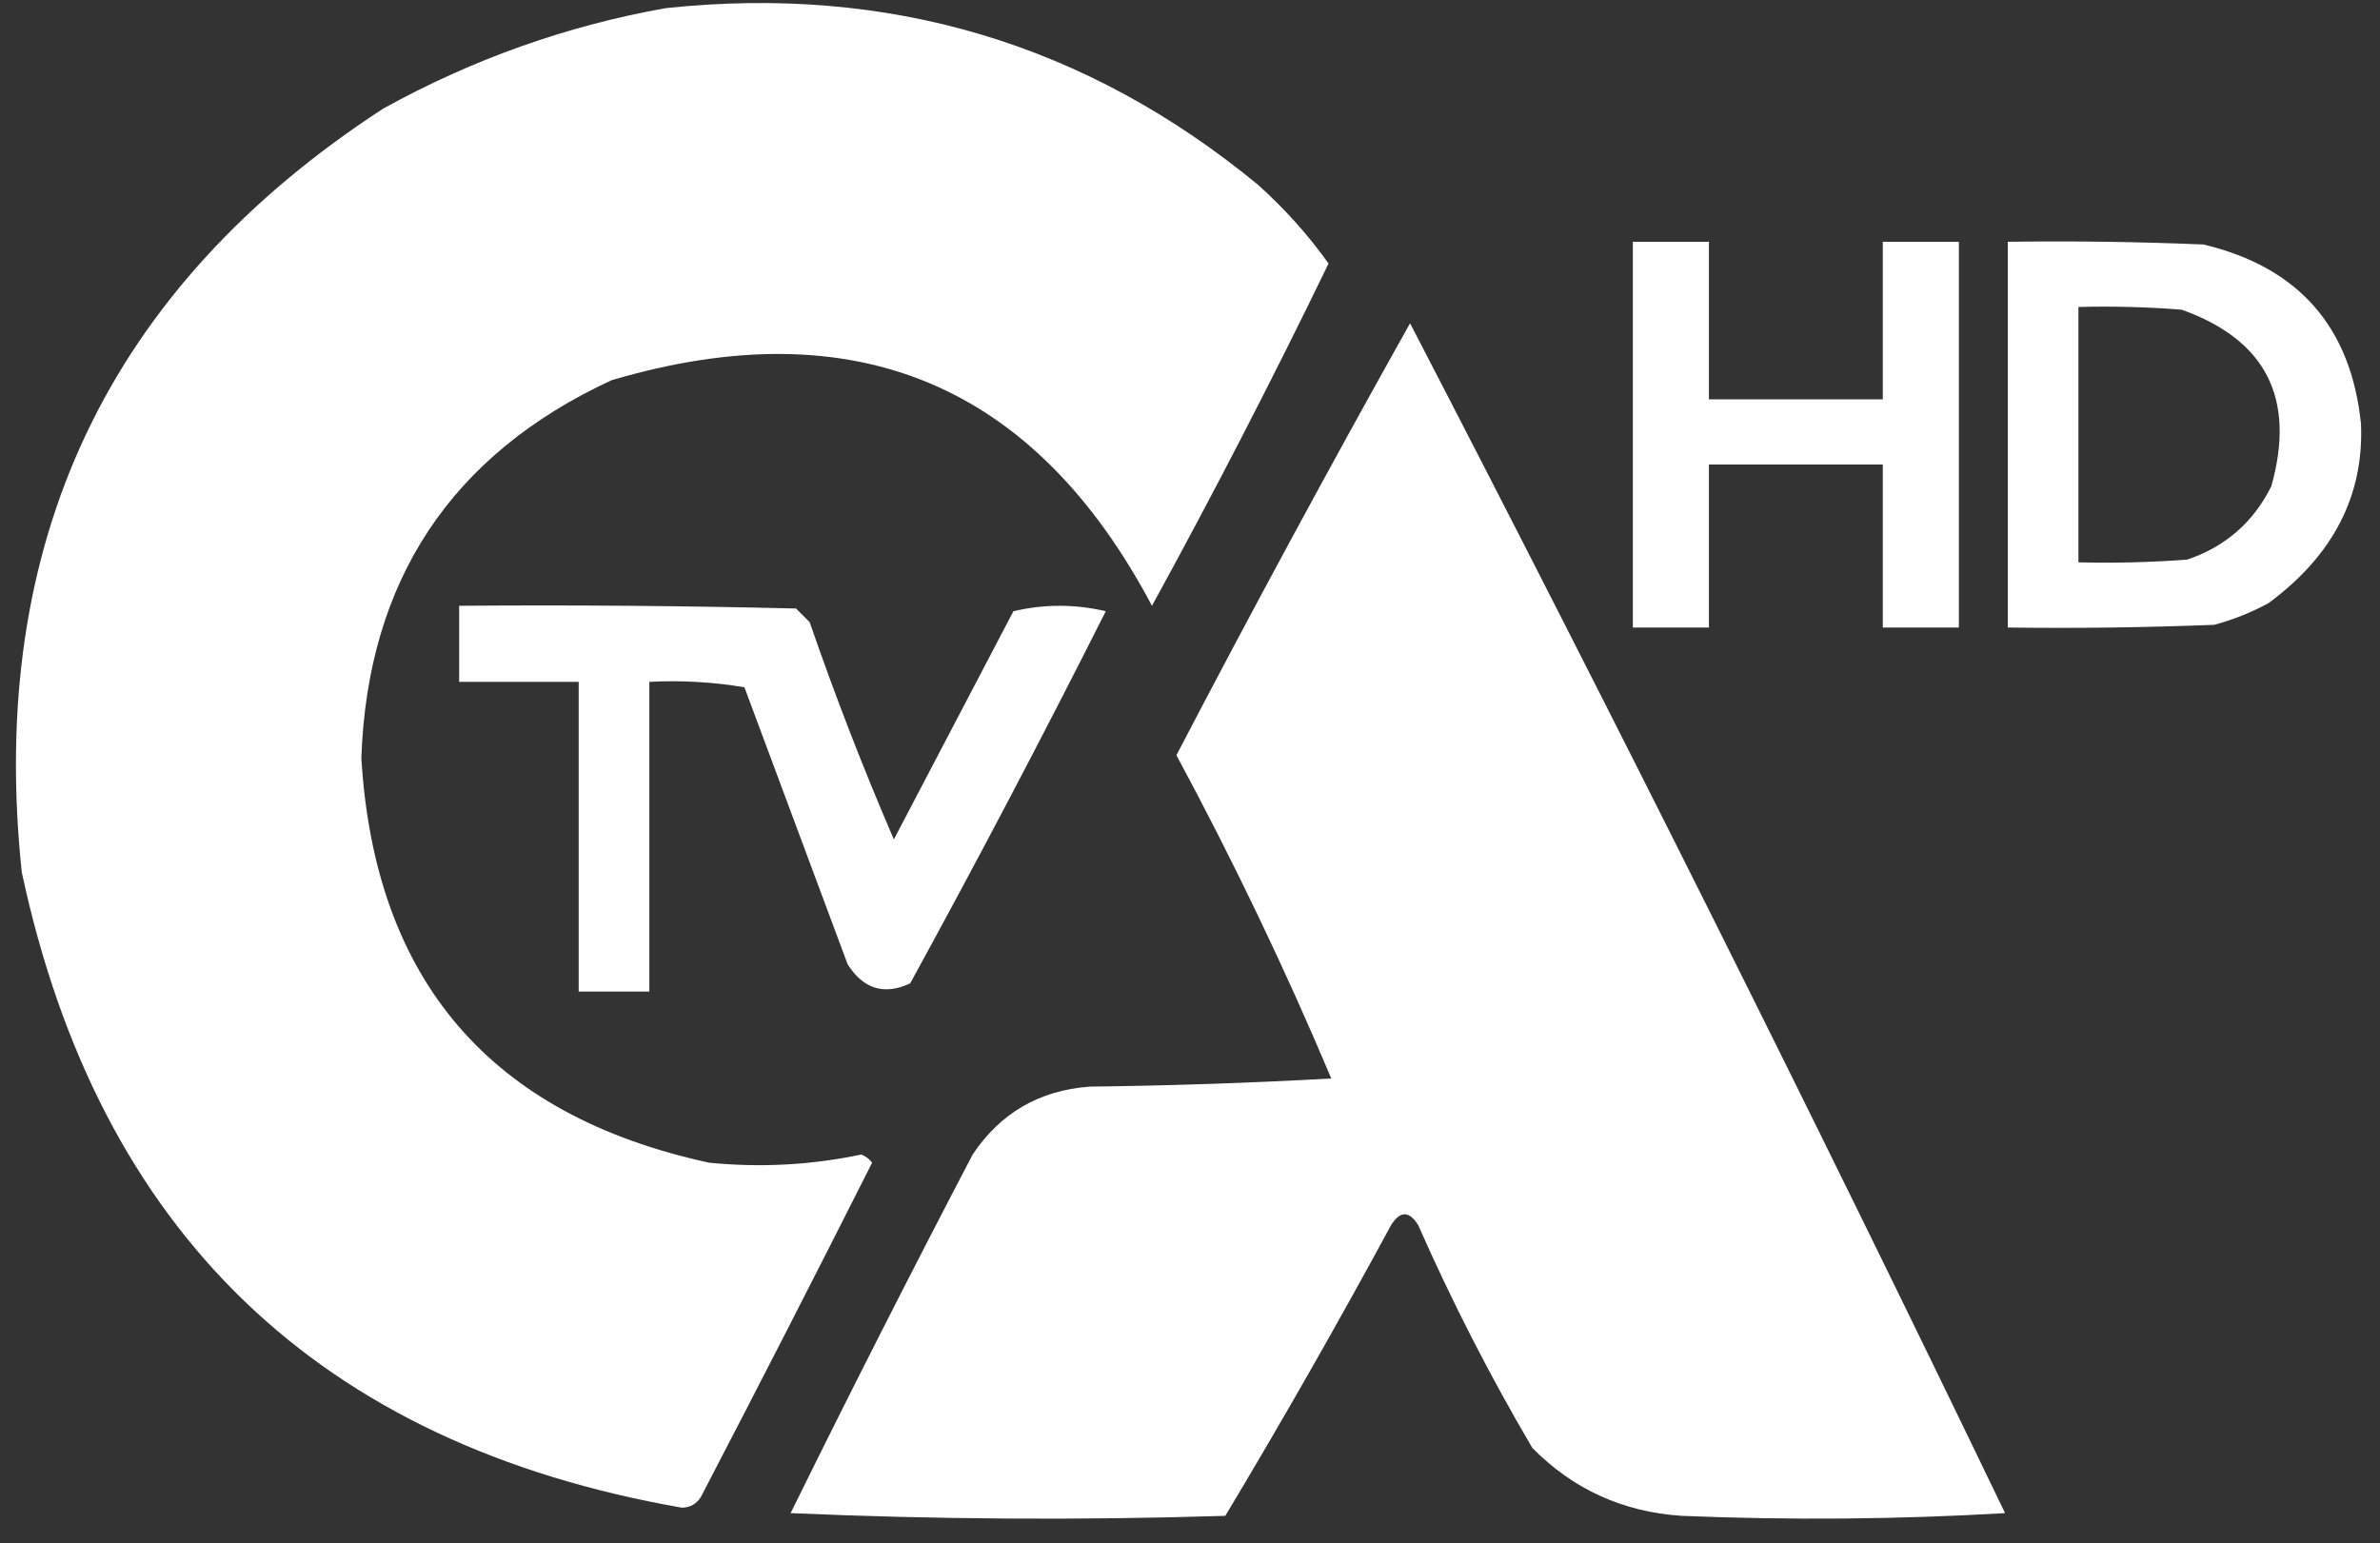<?xml version="1.0" encoding="UTF-8"?>
<!DOCTYPE svg PUBLIC "-//W3C//DTD SVG 1.1//EN" "http://www.w3.org/Graphics/SVG/1.1/DTD/svg11.dtd">
<svg xmlns="http://www.w3.org/2000/svg" version="1.1" width="438px" height="284px" style="shape-rendering:geometricPrecision; text-rendering:geometricPrecision; image-rendering:optimizeQuality; fill-rule:evenodd; clip-rule:evenodd" xmlns:xlink="http://www.w3.org/1999/xlink">
<rect width="100%" height="100%" fill="#333333" stroke="none"/>
<g><path style="opacity:1" fill="#ffffff" d="M 122.5,1.5 C 163.542,-2.87 199.876,7.964 231.5,34C 236.42,38.413 240.753,43.247 244.5,48.5C 234.195,69.777 223.362,90.777 212,111.5C 190.345,70.603 157.178,56.77 112.5,70C 82.994,83.692 67.66,106.858 66.5,139.5C 68.953,180.459 90.287,205.293 130.5,214C 139.936,214.94 149.27,214.44 158.5,212.5C 159.308,212.808 159.975,213.308 160.5,214C 150.128,234.578 139.628,255.078 129,275.5C 128.196,276.804 127.029,277.471 125.5,277.5C 58.672,265.839 18.172,226.839 4,160.5C -2.373,99.867 19.794,53.033 70.5,20C 86.927,10.916 104.26,4.749 122.5,1.5 Z"/></g>
<g><path style="opacity:1" fill="#ffffff" d="M 300.5,44.5 C 305.167,44.5 309.833,44.5 314.5,44.5C 314.5,54.167 314.5,63.833 314.5,73.5C 325.167,73.5 335.833,73.5 346.5,73.5C 346.5,63.833 346.5,54.167 346.5,44.5C 351.167,44.5 355.833,44.5 360.5,44.5C 360.5,68.167 360.5,91.833 360.5,115.5C 355.833,115.5 351.167,115.5 346.5,115.5C 346.5,105.5 346.5,95.5 346.5,85.5C 335.833,85.5 325.167,85.5 314.5,85.5C 314.5,95.5 314.5,105.5 314.5,115.5C 309.833,115.5 305.167,115.5 300.5,115.5C 300.5,91.833 300.5,68.167 300.5,44.5 Z"/></g>
<g><path style="opacity:1" fill="#ffffff" d="M 369.5,44.5 C 381.505,44.334 393.505,44.5 405.5,45C 422.994,49.159 432.661,60.159 434.5,78C 435.061,91.205 429.394,102.205 417.5,111C 414.326,112.725 410.993,114.058 407.5,115C 394.838,115.5 382.171,115.667 369.5,115.5C 369.5,91.833 369.5,68.167 369.5,44.5 Z M 382.5,56.5 C 388.842,56.334 395.175,56.501 401.5,57C 417.033,62.54 422.533,73.373 418,89.5C 414.686,96.149 409.519,100.649 402.5,103C 395.842,103.5 389.175,103.666 382.5,103.5C 382.5,87.833 382.5,72.167 382.5,56.5 Z"/></g>
<g><path style="opacity:1" fill="#ffffff" d="M 259.5,59.5 C 297.081,131.996 333.581,204.996 369,278.5C 349.24,279.659 329.407,279.826 309.5,279C 298.685,278.291 289.518,274.124 282,266.5C 274.219,253.271 267.219,239.605 261,225.5C 259.333,222.833 257.667,222.833 256,225.5C 246.213,243.577 236.046,261.411 225.5,279C 198.827,279.833 172.16,279.667 145.5,278.5C 156.411,256.344 167.578,234.344 179,212.5C 184.086,204.87 191.253,200.703 200.5,200C 215.408,199.825 230.241,199.325 245,198.5C 236.505,178.339 227.005,158.506 216.5,139C 230.464,112.234 244.798,85.734 259.5,59.5 Z"/></g>
<g><path style="opacity:1" fill="#ffffff" d="M 84.5,111.5 C 105.169,111.333 125.836,111.5 146.5,112C 147.333,112.833 148.167,113.667 149,114.5C 153.686,128.063 158.852,141.397 164.5,154.5C 171.833,140.5 179.167,126.5 186.5,112.5C 192.167,111.167 197.833,111.167 203.5,112.5C 191.882,135.57 179.882,158.403 167.5,181C 162.746,183.221 158.913,182.055 156,177.5C 149.667,160.5 143.333,143.5 137,126.5C 131.259,125.525 125.425,125.192 119.5,125.5C 119.5,144.5 119.5,163.5 119.5,182.5C 115.167,182.5 110.833,182.5 106.5,182.5C 106.5,163.5 106.5,144.5 106.5,125.5C 99.167,125.5 91.833,125.5 84.5,125.5C 84.5,120.833 84.5,116.167 84.5,111.5 Z"/></g>
</svg>
